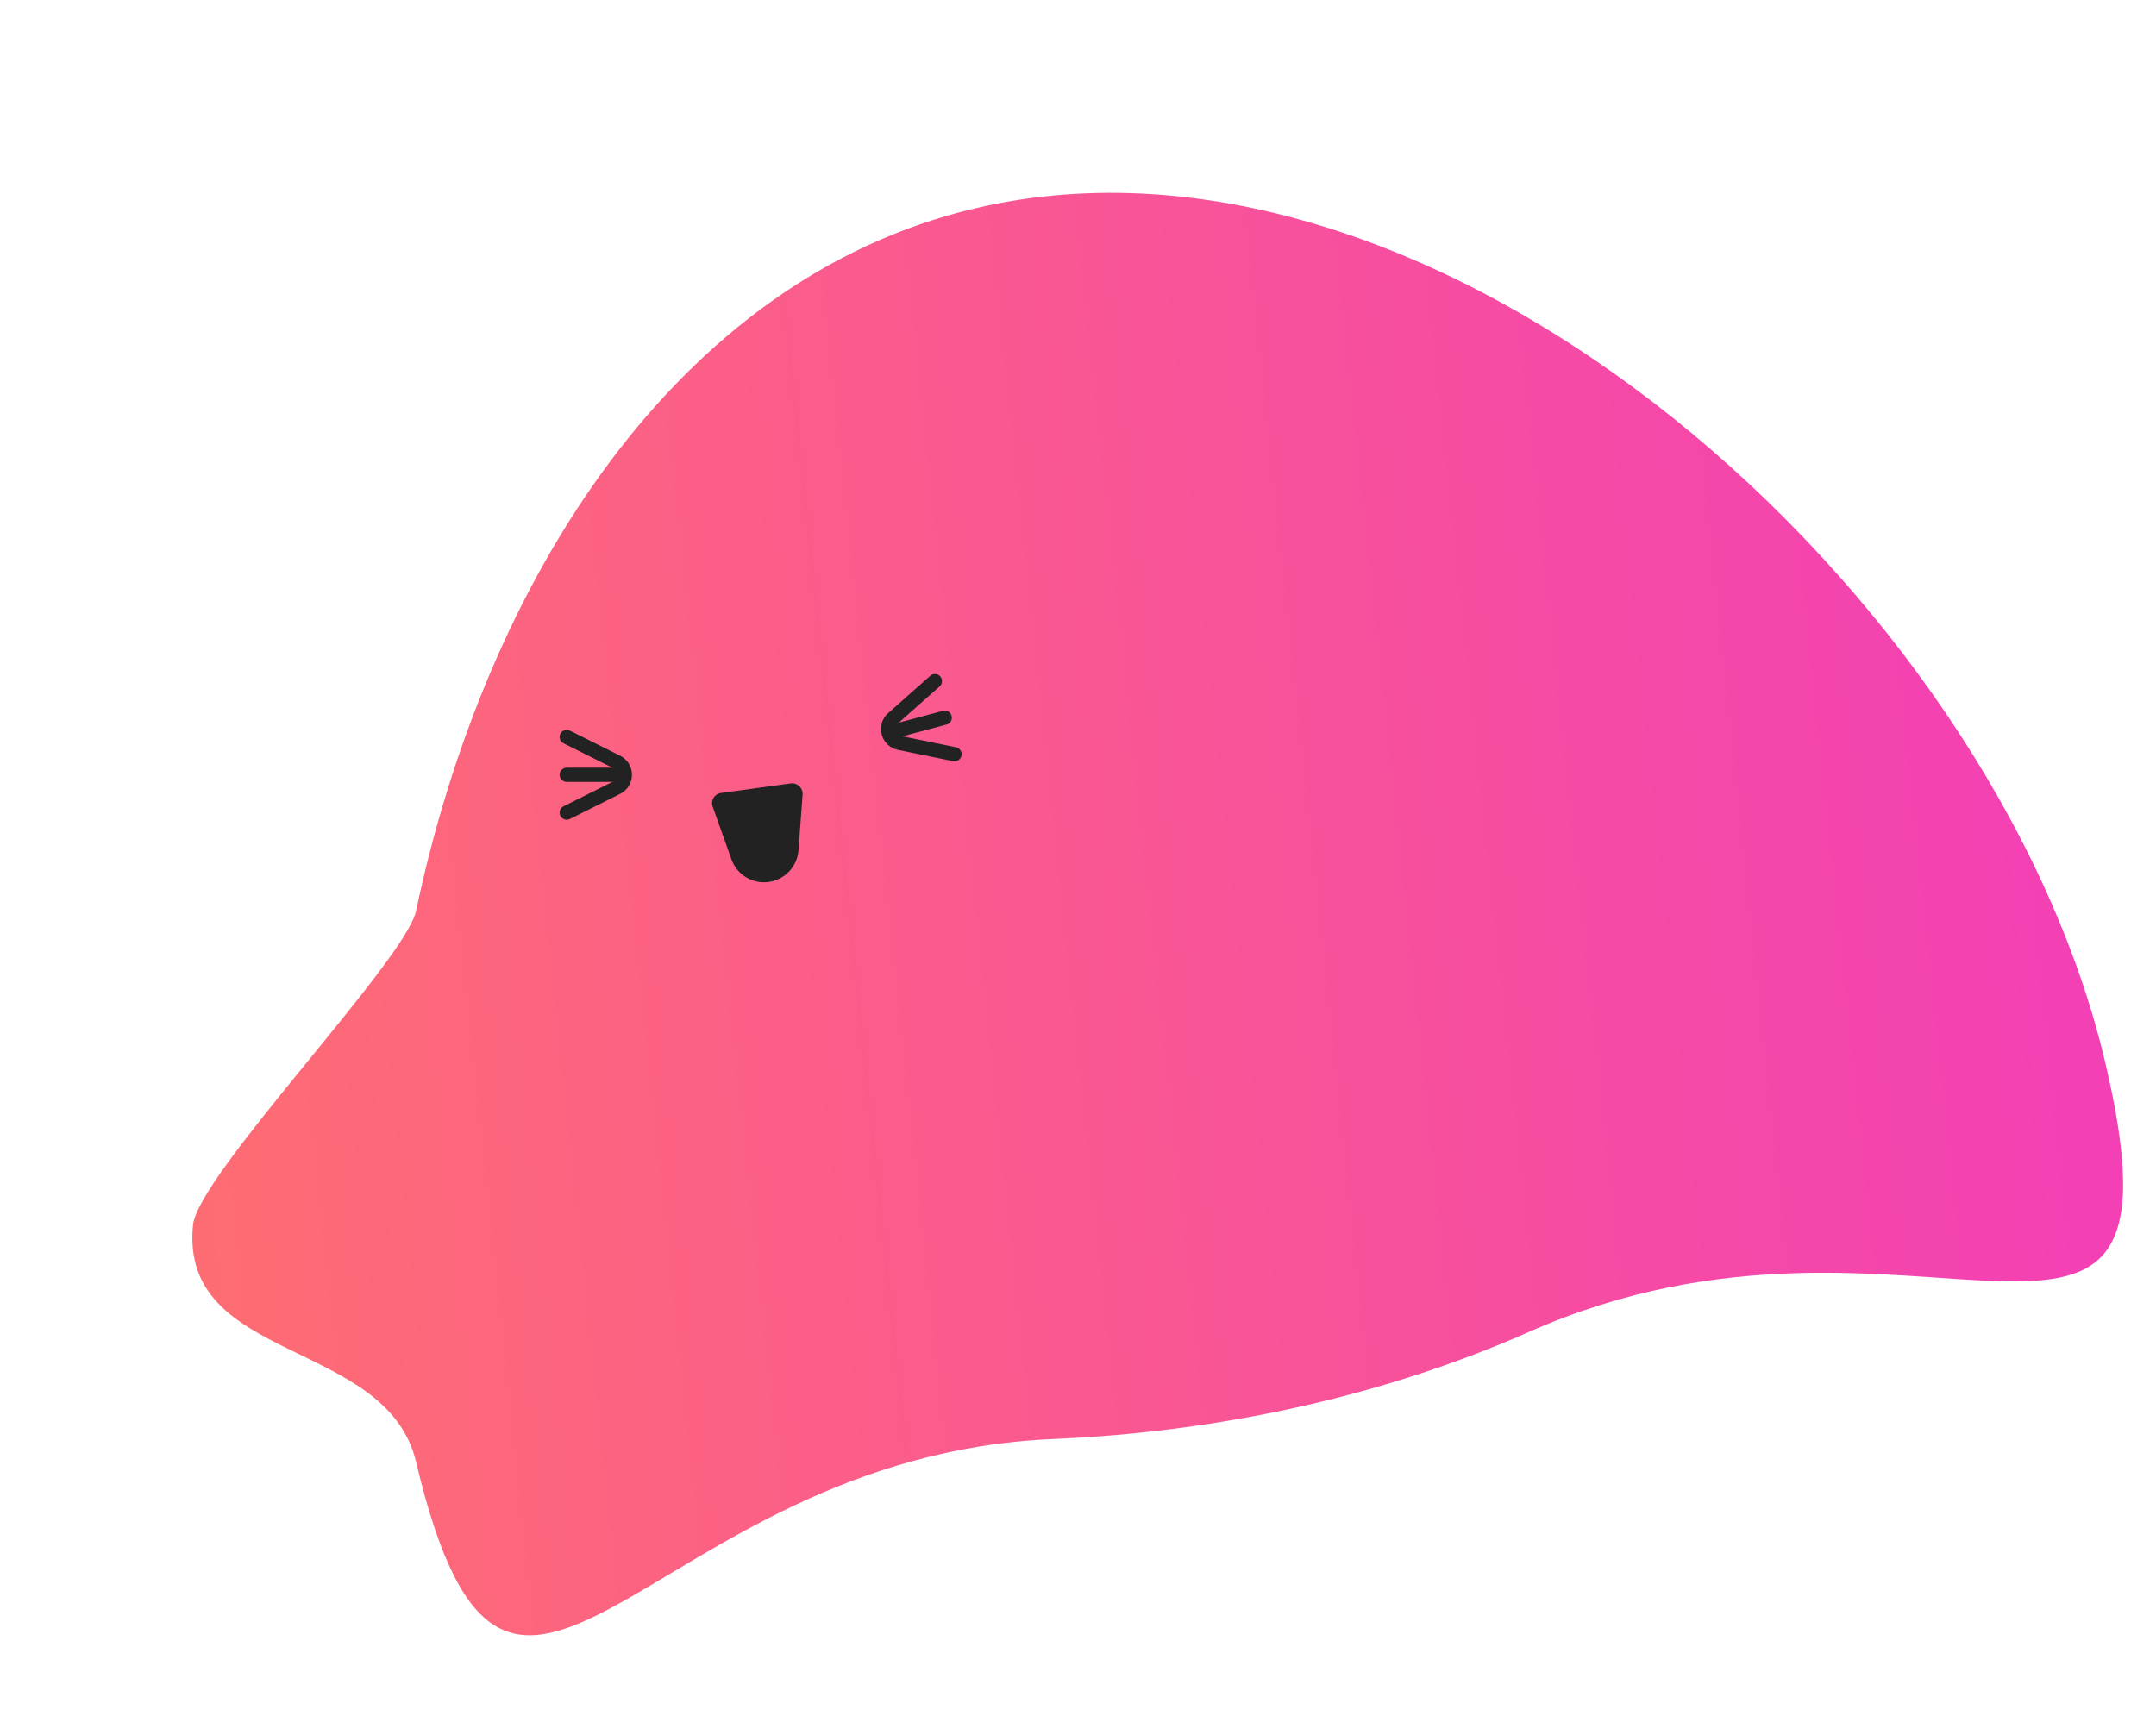 <svg width="152" height="121" viewBox="0 0 152 121" fill="none" xmlns="http://www.w3.org/2000/svg">
<path d="M148.4 74.826C140.568 41.814 101.572 6.9 68.692 14.701C47.672 19.689 34.241 40.927 29.333 64.225C28.596 67.728 13.954 82.831 13.605 86.379C12.643 96.144 27.262 94.343 29.333 103.077C35.935 130.906 45.442 102.683 74.252 101.462C85.688 100.978 97.339 98.539 107.805 93.907C135.071 81.84 155.036 102.798 148.4 74.826Z" fill="url(#paint0_linear_173_866)"/>
<path d="M65.914 48.023L62.947 50.654C62.331 51.201 62.603 52.217 63.41 52.382L67.295 53.177" stroke="#222222" stroke-linecap="round"/>
<path d="M62.74 51.637L66.606 50.602" stroke="#222222" stroke-linecap="round"/>
<path d="M39.953 51.961L43.5 53.734C44.237 54.103 44.237 55.155 43.5 55.523L39.953 57.297" stroke="#222222" stroke-linecap="round"/>
<path d="M43.955 54.629L39.953 54.629" stroke="#222222" stroke-linecap="round"/>
<path d="M56.583 56.025C56.617 55.555 56.21 55.173 55.743 55.237L50.821 55.913C50.37 55.974 50.089 56.436 50.242 56.865L51.565 60.585C51.959 61.693 53.088 62.362 54.249 62.176V62.176C55.365 61.997 56.212 61.074 56.295 59.946L56.583 56.025Z" fill="#222222"/>
<defs>
<linearGradient id="paint0_linear_173_866" x1="0" y1="31" x2="144.127" y2="15.724" gradientUnits="userSpaceOnUse">
<stop stop-color="#FF6F6F"/>
<stop offset="1" stop-color="#F33FB6"/>
</linearGradient>
</defs>
</svg>
